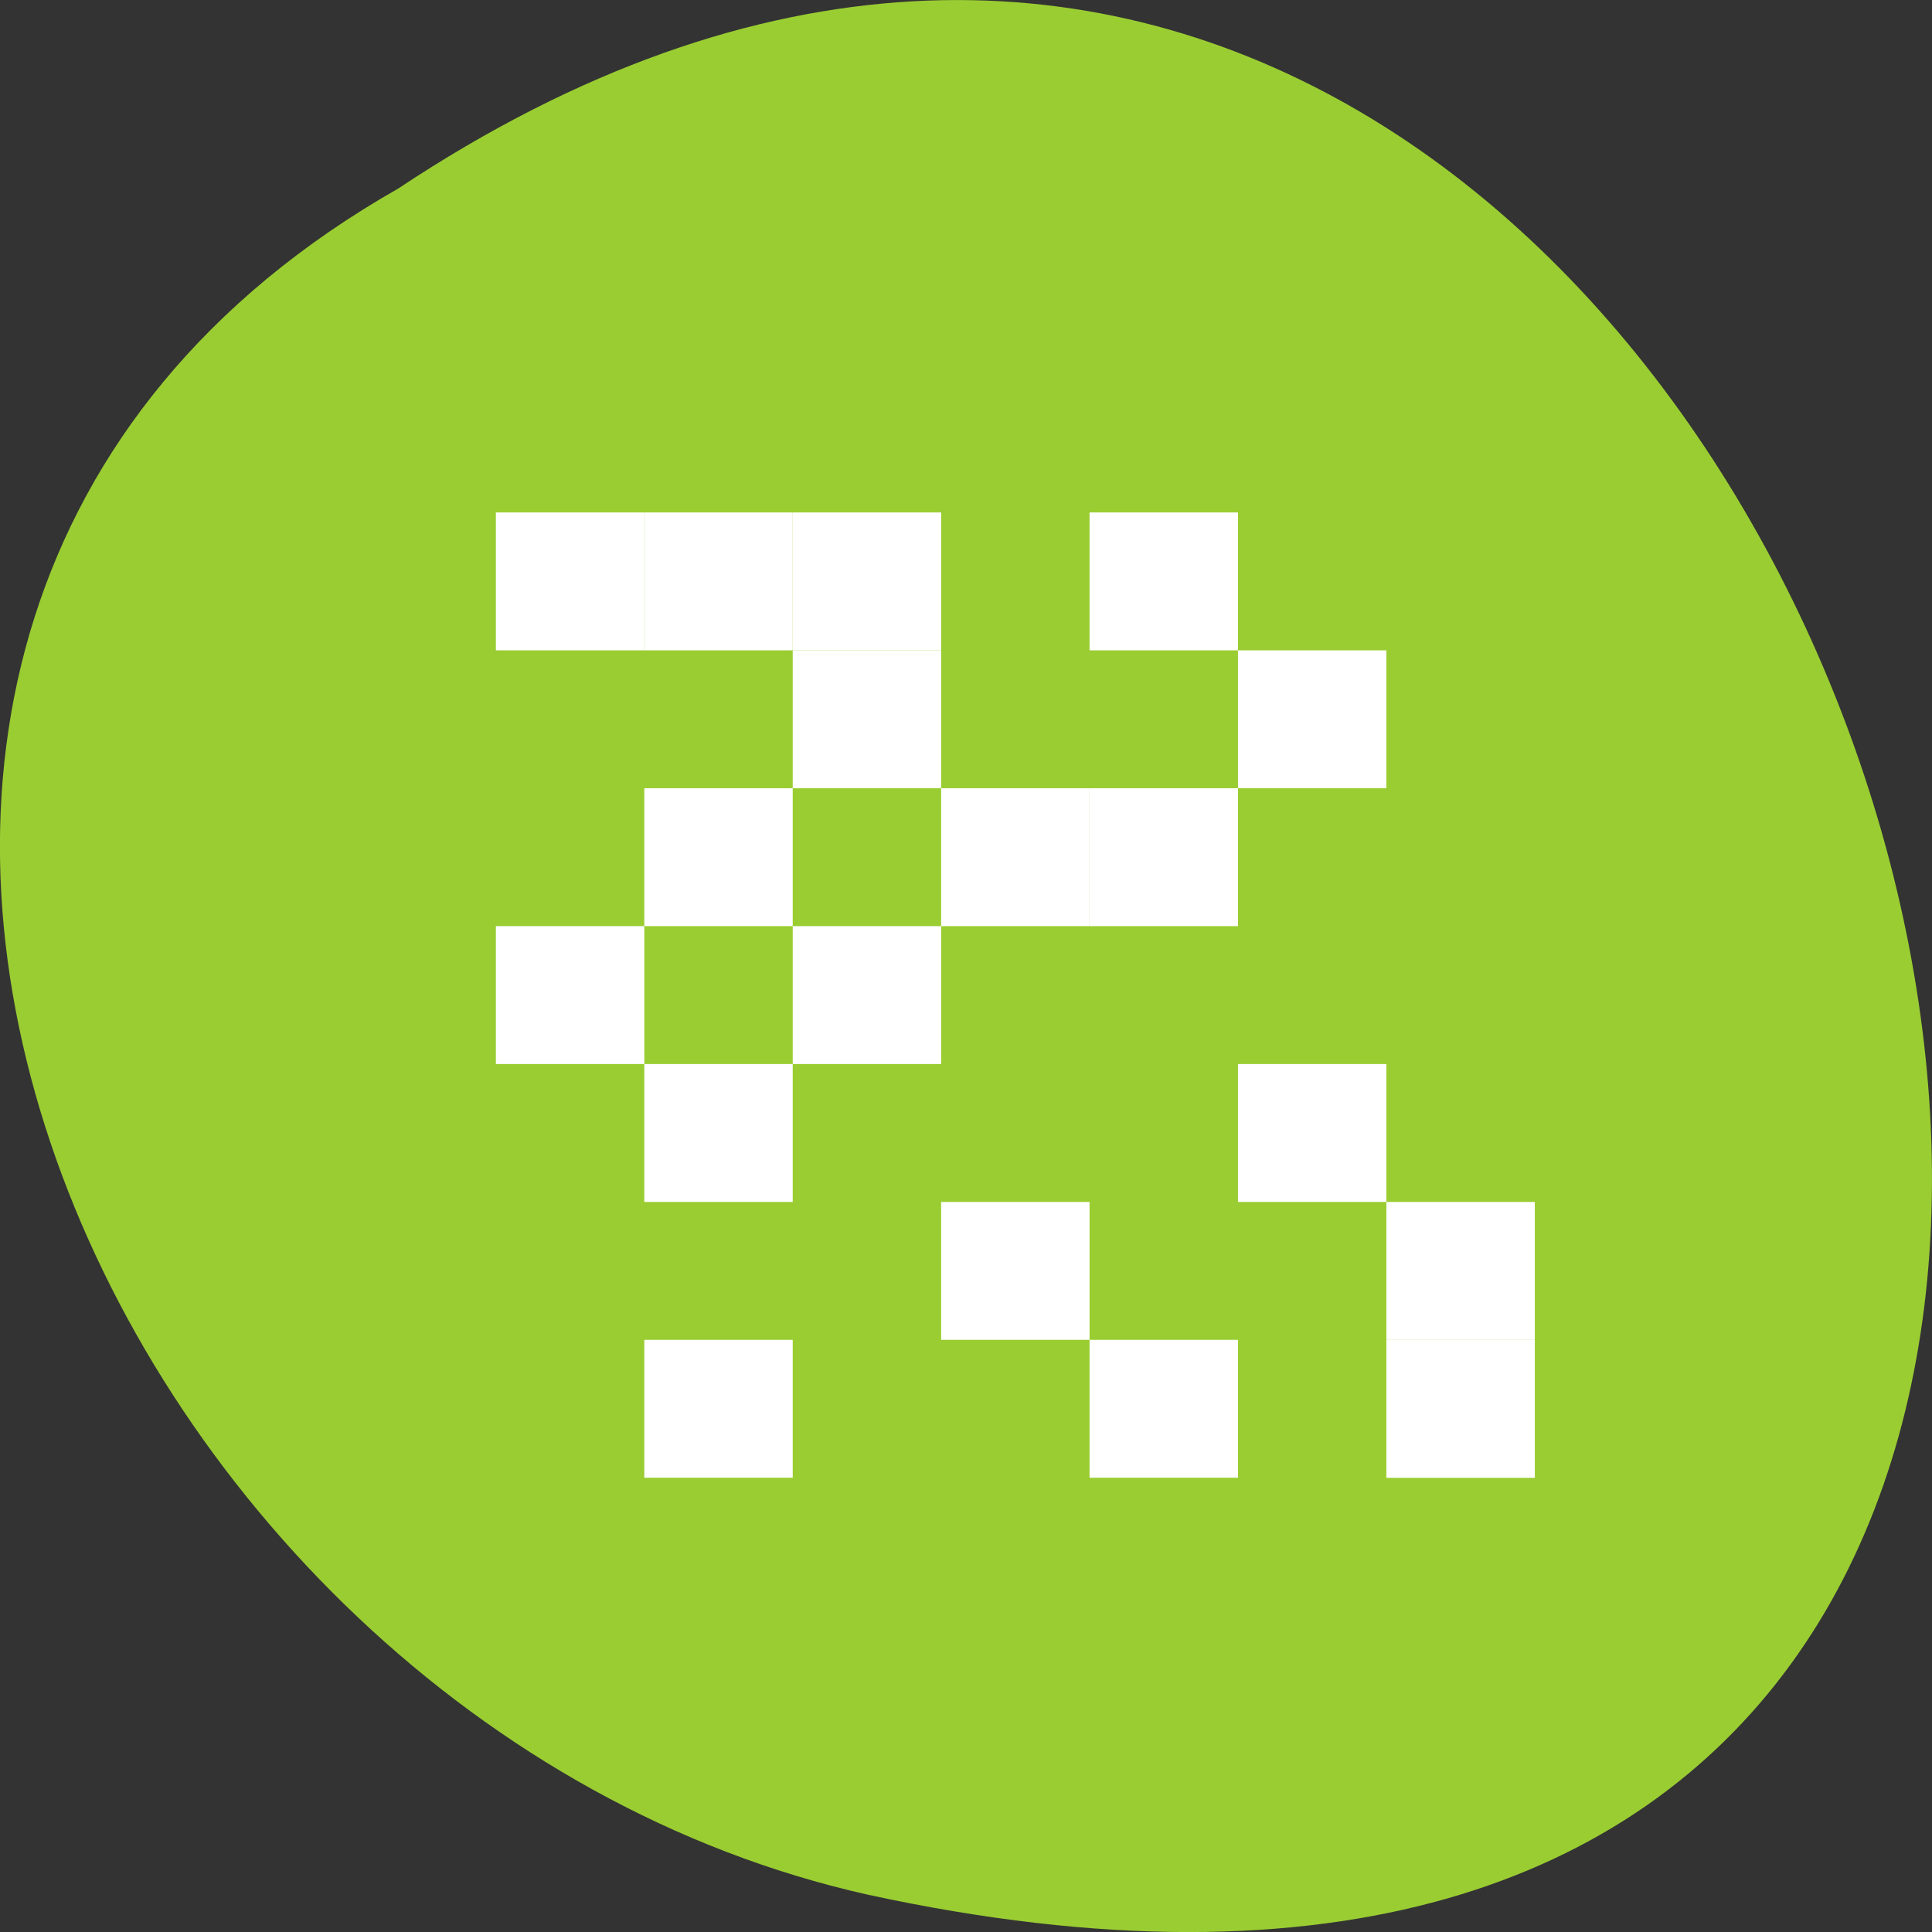 <svg xmlns="http://www.w3.org/2000/svg" viewBox="0 0 256 256" xmlns:xlink="http://www.w3.org/1999/xlink"><rect x="0" y="0" width="256" height="256" fill="#333333" stroke="none"/><defs><filter style="color-interpolation-filters:sRGB"><feBlend mode="darken" in2="BackgroundImage"/></filter></defs><g transform="matrix(-1 0 0 1 256 -796.36)" style="fill:#9acd32;color:#000"><path d="m 203.23 821.34 c -192.46 -127.95 -311 280.09 -62.2 226.07 102.82 -23.02 165.22 -167.39 62.2 -226.07 z"/><g transform="matrix(-9.833 0 0 9.136 4575.81 -433.05)" style="fill:#fff;enable-background:new"><g style="fill:#fff;color:#000"><path d="m 446 142 h 2 v 2 h -2 z"/><path d="m 448 142 h 2 v 2 h -2 z"/><path d="m 450 142 h 2 v 2 h -2 z"/><path d="m 450 144 h 2 v 2 h -2 z"/><path d="m 448 146 h 2 v 2 h -2 z"/><path d="m 446 148 h 2 v 2 h -2 z"/><path d="m 448 150 h 2 v 2 h -2 z"/><path d="m 450 148 h 2 v 2 h -2 z"/><path d="m 452 146 h 2 v 2 h -2 z"/><path d="m 454 146 h 2 v 2 h -2 z"/><path d="m 454 142 h 2 v 2 h -2 z"/><path d="m 456 144 h 2 v 2 h -2 z"/><path d="m 456 150 h 2 v 2 h -2 z"/><path d="m 452 152 h 2 v 2 h -2 z"/><path d="m 454 154 h 2 v 2 h -2 z"/><path d="m 448 154 h 2 v 2 h -2 z"/><path d="m 458 152 h 2 v 2 h -2 z"/></g><path d="m 458 154 h 2 v 2 h -2 z" id="0" style="fill:#fff;color:#000"/><use xlink:href="#0"/></g></g></svg>